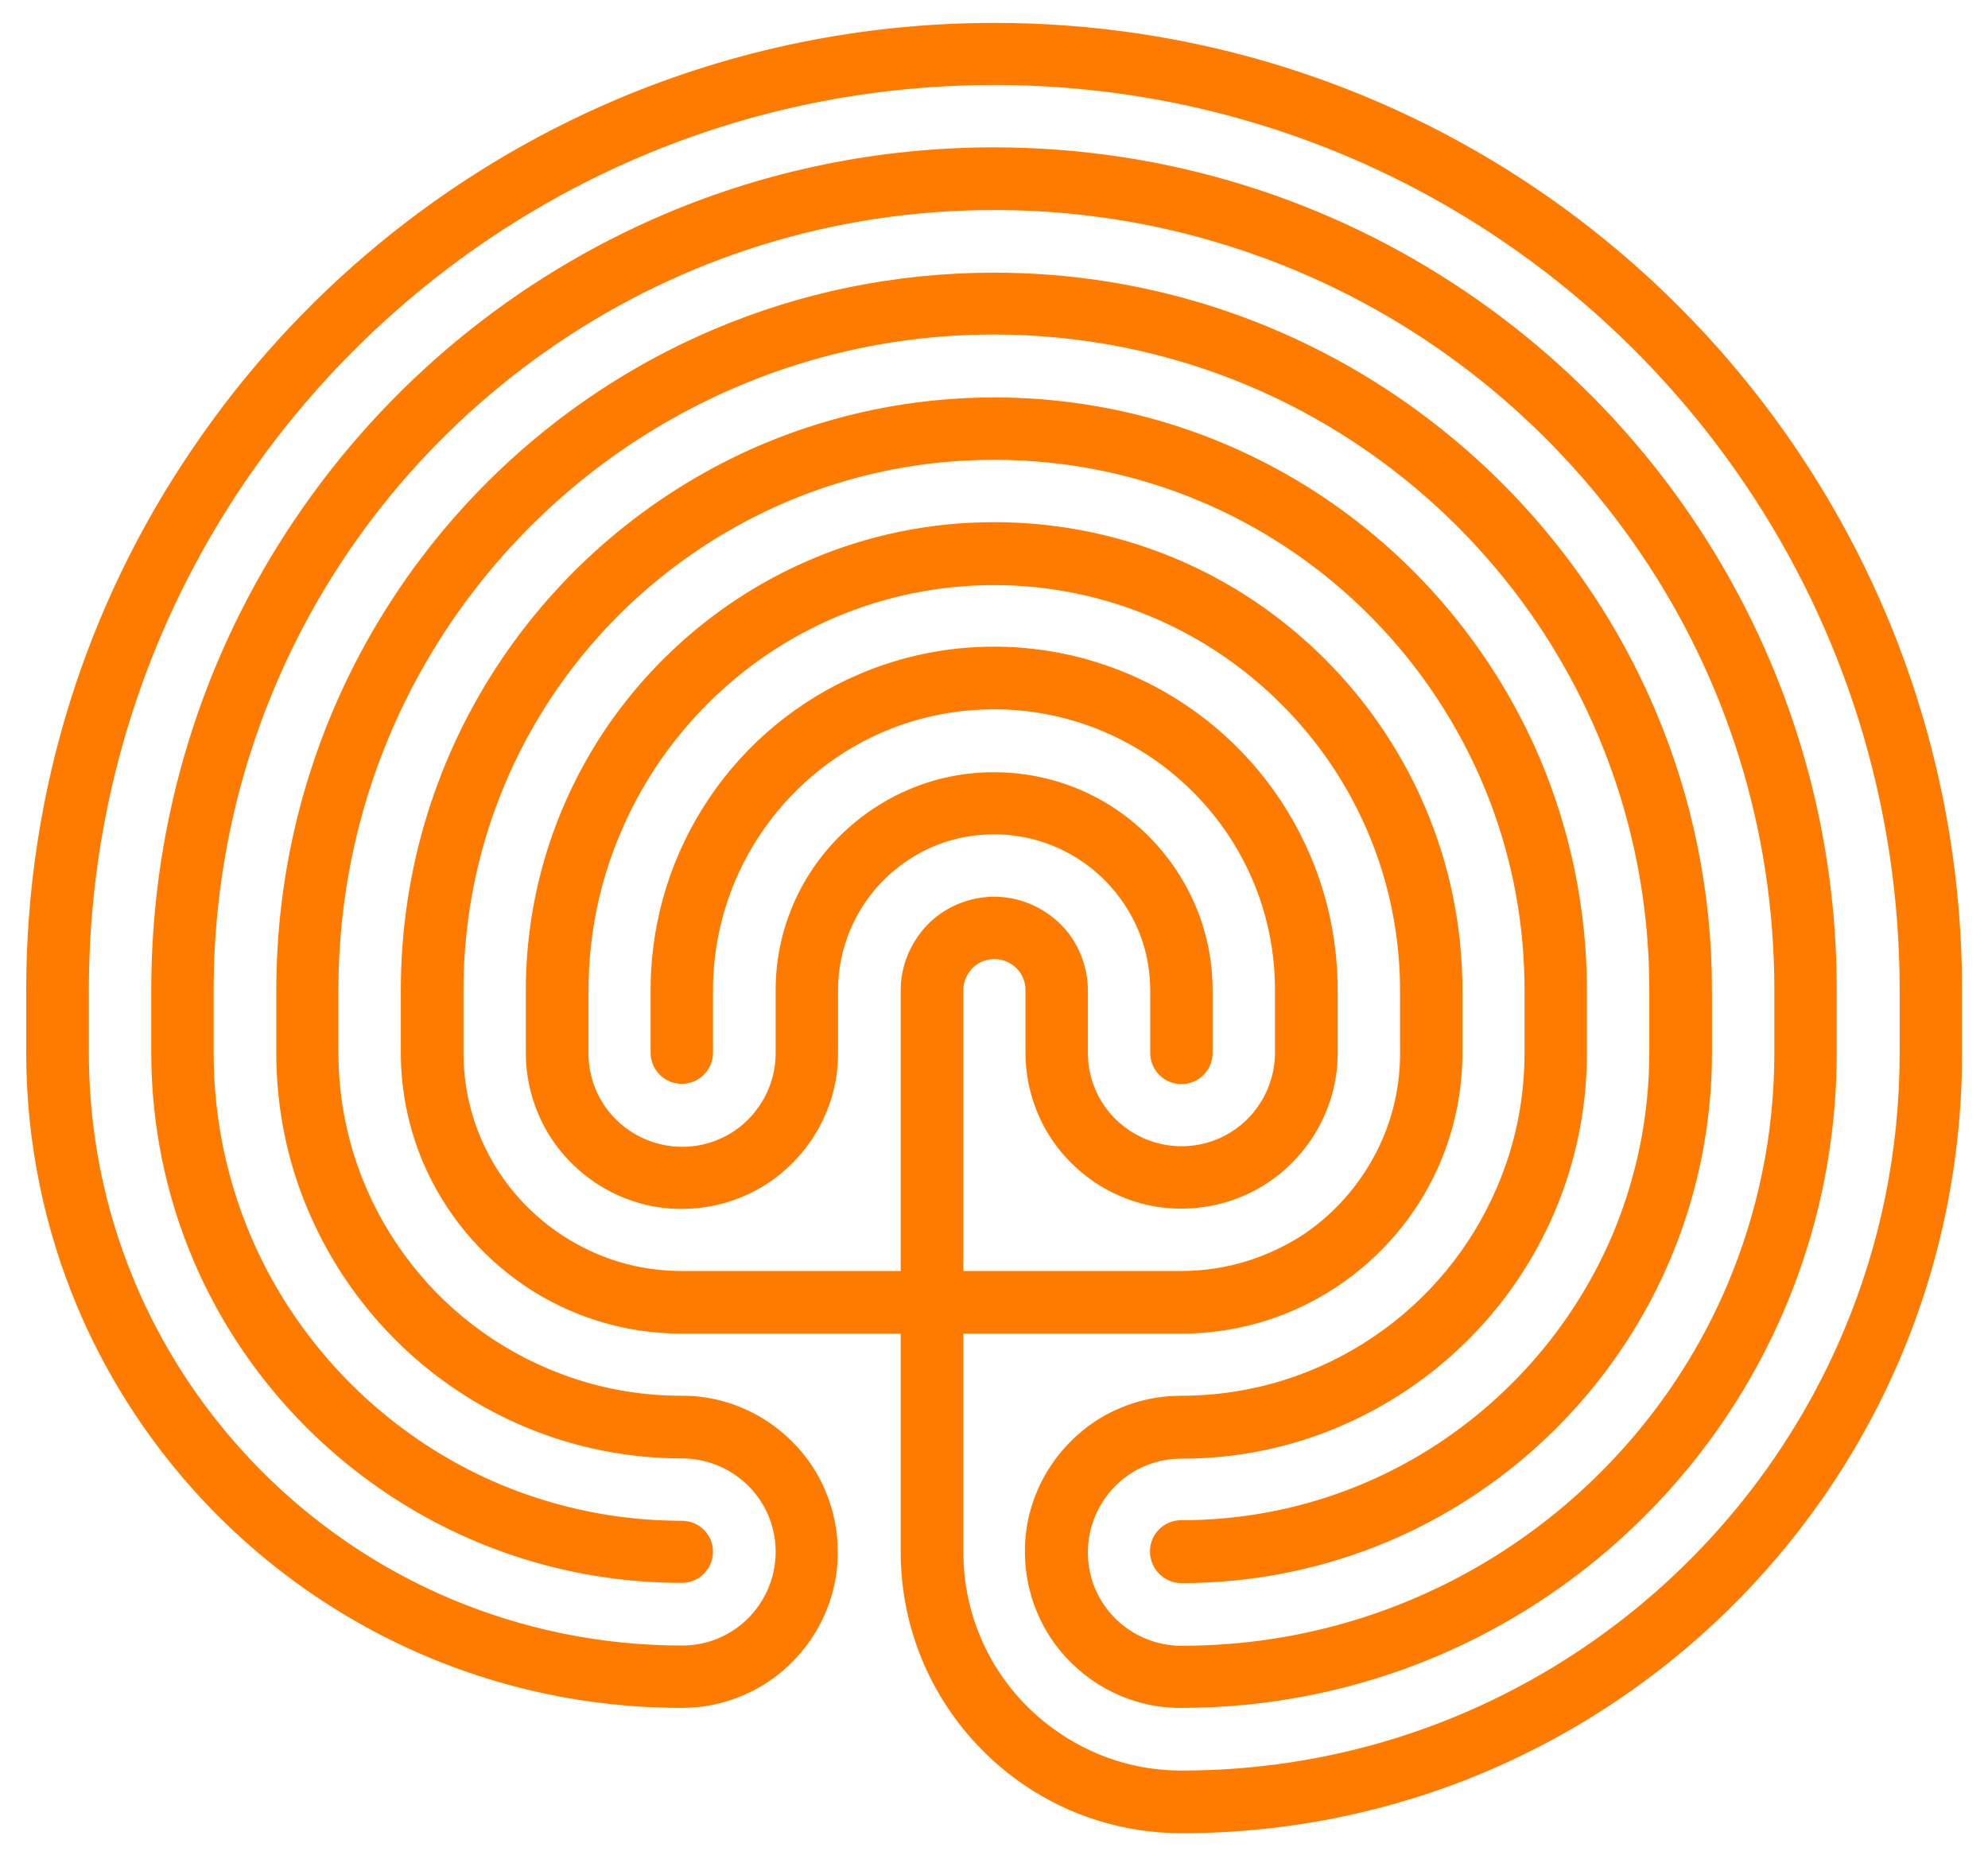 <svg width="60" height="56" viewBox="0 0 60 56" fill="none" xmlns="http://www.w3.org/2000/svg">
<path d="M20.578 45.904C18.62 45.904 16.771 45.507 15.078 44.797C12.543 43.723 10.387 41.931 8.859 39.677C7.332 37.422 6.448 34.706 6.448 31.774V29.891C6.448 26.637 7.109 23.541 8.298 20.725C10.082 16.497 13.071 12.904 16.828 10.361C20.586 7.817 25.111 6.339 30 6.339C33.254 6.339 36.35 7 39.166 8.189C43.395 9.973 46.987 12.962 49.53 16.72C52.074 20.477 53.552 25.002 53.552 29.891V31.774C53.552 34.251 53.048 36.597 52.148 38.744C50.794 41.956 48.523 44.69 45.666 46.622C42.808 48.554 39.365 49.677 35.657 49.677C35.26 49.677 34.897 49.595 34.559 49.454C34.055 49.24 33.617 48.885 33.312 48.43C33.006 47.976 32.833 47.44 32.833 46.853C32.833 46.457 32.915 46.093 33.056 45.755C33.27 45.251 33.625 44.813 34.08 44.508C34.534 44.202 35.071 44.029 35.657 44.029C37.341 44.029 38.96 43.69 40.422 43.063C42.618 42.13 44.493 40.577 45.806 38.628C47.127 36.671 47.895 34.309 47.895 31.782V29.899C47.895 27.43 47.392 25.077 46.491 22.93C45.129 19.717 42.866 16.984 40.009 15.051C37.151 13.119 33.708 11.996 30 11.996C27.531 11.996 25.177 12.5 23.03 13.4C19.818 14.762 17.084 17.025 15.152 19.882C13.22 22.74 12.097 26.183 12.097 29.891V31.774C12.097 32.938 12.336 34.061 12.765 35.077C13.41 36.597 14.483 37.893 15.837 38.81C17.192 39.726 18.827 40.255 20.578 40.255H35.657C36.821 40.255 37.944 40.016 38.96 39.586C40.48 38.942 41.776 37.868 42.693 36.514C43.609 35.16 44.138 33.525 44.138 31.774V29.891C44.138 27.942 43.741 26.084 43.023 24.391C41.949 21.856 40.157 19.701 37.903 18.173C35.648 16.645 32.923 15.761 30 15.761C28.051 15.761 26.193 16.158 24.5 16.876C21.965 17.95 19.81 19.742 18.282 21.996C16.762 24.251 15.87 26.976 15.87 29.899V31.782C15.87 32.426 16.003 33.054 16.242 33.615C16.597 34.466 17.2 35.176 17.951 35.688C18.703 36.192 19.611 36.498 20.586 36.489C21.23 36.489 21.858 36.357 22.419 36.118C23.27 35.763 23.98 35.16 24.492 34.408C24.996 33.657 25.301 32.748 25.293 31.774V29.891C25.293 29.239 25.425 28.619 25.665 28.058C26.02 27.215 26.622 26.489 27.374 25.985C28.125 25.473 29.026 25.184 30.008 25.184C30.661 25.184 31.28 25.316 31.842 25.556C32.684 25.911 33.411 26.514 33.914 27.265C34.426 28.017 34.715 28.917 34.715 29.899V31.782C34.715 32.302 35.136 32.724 35.657 32.724C36.177 32.724 36.598 32.302 36.598 31.782V29.899C36.598 28.991 36.416 28.124 36.078 27.331C35.574 26.15 34.74 25.143 33.691 24.433C32.643 23.722 31.363 23.309 30 23.309C29.092 23.309 28.224 23.491 27.432 23.83C26.251 24.333 25.243 25.168 24.533 26.216C23.823 27.265 23.402 28.545 23.41 29.908V31.79C23.41 32.187 23.328 32.55 23.187 32.889C22.972 33.392 22.617 33.83 22.163 34.136C21.709 34.441 21.172 34.615 20.586 34.615C20.189 34.615 19.826 34.532 19.488 34.392C18.984 34.177 18.546 33.822 18.241 33.368C17.935 32.913 17.762 32.377 17.762 31.79V29.908C17.762 28.215 18.1 26.604 18.728 25.143C19.653 22.946 21.213 21.072 23.162 19.75C25.119 18.429 27.473 17.661 30.008 17.661C31.701 17.661 33.312 18.008 34.773 18.627C36.97 19.552 38.844 21.113 40.166 23.062C41.487 25.019 42.255 27.372 42.255 29.908V31.79C42.255 32.707 42.073 33.566 41.735 34.359C41.231 35.54 40.397 36.547 39.348 37.257C38.283 37.951 37.019 38.364 35.657 38.364H20.578C19.661 38.364 18.802 38.182 18.009 37.844C16.828 37.34 15.821 36.506 15.111 35.457C14.4 34.4 13.988 33.136 13.988 31.774V29.891C13.988 27.678 14.434 25.572 15.243 23.656C16.457 20.782 18.488 18.338 21.048 16.612C23.608 14.886 26.68 13.879 30 13.879C32.213 13.879 34.319 14.325 36.235 15.134C39.109 16.348 41.553 18.379 43.279 20.939C45.005 23.499 46.012 26.571 46.012 29.891V31.774C46.012 33.211 45.723 34.565 45.195 35.804C44.41 37.662 43.097 39.248 41.437 40.362C39.786 41.477 37.796 42.13 35.64 42.13C34.996 42.13 34.368 42.262 33.807 42.501C32.956 42.856 32.246 43.459 31.734 44.211C31.23 44.962 30.925 45.87 30.933 46.845C30.933 47.489 31.065 48.117 31.305 48.678C31.66 49.529 32.263 50.239 33.014 50.751C33.766 51.255 34.674 51.56 35.648 51.552C38.374 51.552 40.983 50.999 43.353 49.999C46.904 48.496 49.927 45.986 52.057 42.831C54.188 39.677 55.435 35.862 55.435 31.766V29.883C55.435 26.373 54.725 23.029 53.436 19.981C51.504 15.415 48.283 11.533 44.22 8.792C40.166 6.05 35.26 4.448 30 4.448C26.49 4.448 23.146 5.158 20.099 6.446C15.532 8.379 11.651 11.6 8.909 15.662C6.167 19.717 4.565 24.622 4.565 29.883V31.766C4.565 33.971 5.011 36.085 5.82 38.001C7.034 40.874 9.066 43.319 11.626 45.045C14.178 46.771 17.266 47.778 20.578 47.778C21.098 47.778 21.519 47.357 21.519 46.837C21.519 46.316 21.098 45.904 20.578 45.904ZM35.657 47.786C37.862 47.786 39.976 47.34 41.892 46.531C44.765 45.317 47.21 43.286 48.936 40.726C50.662 38.174 51.669 35.085 51.669 31.774V29.891C51.669 26.902 51.066 24.053 49.968 21.46C48.325 17.57 45.575 14.267 42.115 11.93C38.654 9.593 34.484 8.23 30 8.23C27.011 8.23 24.162 8.833 21.569 9.931C17.679 11.575 14.376 14.325 12.039 17.785C9.702 21.245 8.339 25.415 8.339 29.899V31.782C8.339 33.467 8.678 35.085 9.305 36.547C10.239 38.744 11.791 40.618 13.74 41.931C15.697 43.253 18.059 44.021 20.586 44.021C20.982 44.021 21.346 44.103 21.684 44.244C22.188 44.458 22.626 44.813 22.931 45.268C23.237 45.722 23.41 46.259 23.41 46.845C23.41 47.241 23.328 47.605 23.187 47.943C22.972 48.447 22.617 48.885 22.163 49.19C21.709 49.496 21.172 49.669 20.586 49.669C18.108 49.669 15.763 49.165 13.616 48.265C10.404 46.911 7.67 44.64 5.738 41.783C3.805 38.925 2.682 35.482 2.682 31.774V29.891C2.682 26.117 3.45 22.525 4.829 19.255C6.902 14.349 10.371 10.179 14.731 7.231C19.091 4.283 24.343 2.565 30.008 2.565C33.782 2.565 37.374 3.333 40.645 4.712C45.55 6.785 49.72 10.253 52.668 14.614C55.617 18.974 57.334 24.226 57.334 29.891V31.774C57.334 34.772 56.731 37.612 55.633 40.205C53.99 44.095 51.24 47.406 47.78 49.743C44.319 52.081 40.157 53.443 35.665 53.443C34.748 53.443 33.89 53.261 33.097 52.923C31.916 52.419 30.908 51.585 30.198 50.536C29.488 49.479 29.075 48.216 29.075 46.853V29.883C29.075 29.751 29.1 29.627 29.149 29.52C29.224 29.354 29.339 29.206 29.488 29.107C29.637 29.008 29.818 28.95 30.017 28.95C30.149 28.95 30.273 28.974 30.38 29.024C30.545 29.098 30.694 29.214 30.793 29.363C30.892 29.511 30.95 29.693 30.95 29.891V31.774C30.95 32.418 31.082 33.046 31.321 33.607C31.676 34.458 32.279 35.168 33.031 35.68C33.782 36.184 34.691 36.489 35.665 36.481C36.309 36.481 36.937 36.349 37.498 36.109C38.349 35.754 39.059 35.151 39.571 34.4C40.075 33.648 40.38 32.74 40.372 31.766V29.883C40.372 28.454 40.083 27.092 39.555 25.845C38.77 23.987 37.457 22.401 35.797 21.286C34.146 20.171 32.147 19.519 30 19.519C28.571 19.519 27.209 19.808 25.962 20.337C24.104 21.121 22.518 22.434 21.403 24.094C20.288 25.745 19.636 27.744 19.636 29.891V31.774C19.636 32.294 20.057 32.715 20.578 32.715C21.098 32.715 21.519 32.294 21.519 31.774V29.891C21.519 28.718 21.759 27.604 22.188 26.588C22.832 25.068 23.906 23.772 25.26 22.855C26.614 21.939 28.241 21.41 30 21.41C31.173 21.41 32.288 21.649 33.303 22.079C34.823 22.723 36.119 23.797 37.036 25.151C37.953 26.505 38.481 28.132 38.481 29.891V31.774C38.481 32.17 38.398 32.534 38.258 32.872C38.043 33.376 37.688 33.814 37.234 34.119C36.78 34.425 36.243 34.598 35.657 34.598C35.26 34.598 34.897 34.516 34.559 34.375C34.055 34.16 33.617 33.805 33.312 33.351C33.006 32.897 32.833 32.36 32.833 31.774V29.891C32.833 29.503 32.75 29.131 32.61 28.793C32.395 28.281 32.04 27.851 31.586 27.554C31.14 27.248 30.586 27.067 30.008 27.067C29.62 27.067 29.248 27.149 28.91 27.29C28.398 27.505 27.968 27.86 27.671 28.314C27.366 28.76 27.184 29.313 27.184 29.891V46.853C27.184 48.017 27.424 49.141 27.853 50.156C28.497 51.676 29.571 52.972 30.925 53.889C32.279 54.806 33.914 55.334 35.665 55.334C38.91 55.334 42.016 54.673 44.831 53.484C49.06 51.692 52.652 48.711 55.195 44.954C57.739 41.196 59.217 36.663 59.217 31.782V29.899C59.217 25.869 58.4 22.029 56.921 18.528C54.7 13.284 51 8.825 46.343 5.678C41.685 2.532 36.061 0.691 30.017 0.691C25.987 0.691 22.147 1.508 18.645 2.986C13.401 5.208 8.942 8.907 5.796 13.565C2.633 18.214 0.791 23.838 0.791 29.883V31.766C0.791 34.491 1.345 37.1 2.344 39.47C3.847 43.021 6.357 46.044 9.512 48.174C12.666 50.305 16.482 51.552 20.578 51.552C21.222 51.552 21.849 51.42 22.411 51.18C23.261 50.825 23.972 50.222 24.484 49.471C24.987 48.719 25.293 47.811 25.285 46.837C25.285 46.193 25.152 45.565 24.913 45.003C24.558 44.153 23.955 43.443 23.204 42.931C22.452 42.427 21.544 42.121 20.569 42.13C19.132 42.13 17.778 41.84 16.539 41.312C14.681 40.528 13.096 39.214 11.981 37.555C10.866 35.903 10.214 33.913 10.214 31.757V29.875C10.214 27.141 10.767 24.54 11.766 22.178C13.269 18.627 15.78 15.605 18.934 13.474C22.097 11.344 25.896 10.097 29.992 10.097C32.725 10.097 35.327 10.65 37.697 11.649C41.248 13.152 44.27 15.662 46.401 18.817C48.531 21.98 49.778 25.779 49.778 29.875V31.757C49.778 33.715 49.382 35.564 48.672 37.257C47.598 39.792 45.806 41.948 43.551 43.476C41.297 45.003 38.58 45.887 35.648 45.887C35.128 45.887 34.707 46.308 34.707 46.828C34.707 47.349 35.128 47.786 35.657 47.786Z" fill="#FF7B00"/>
</svg>
